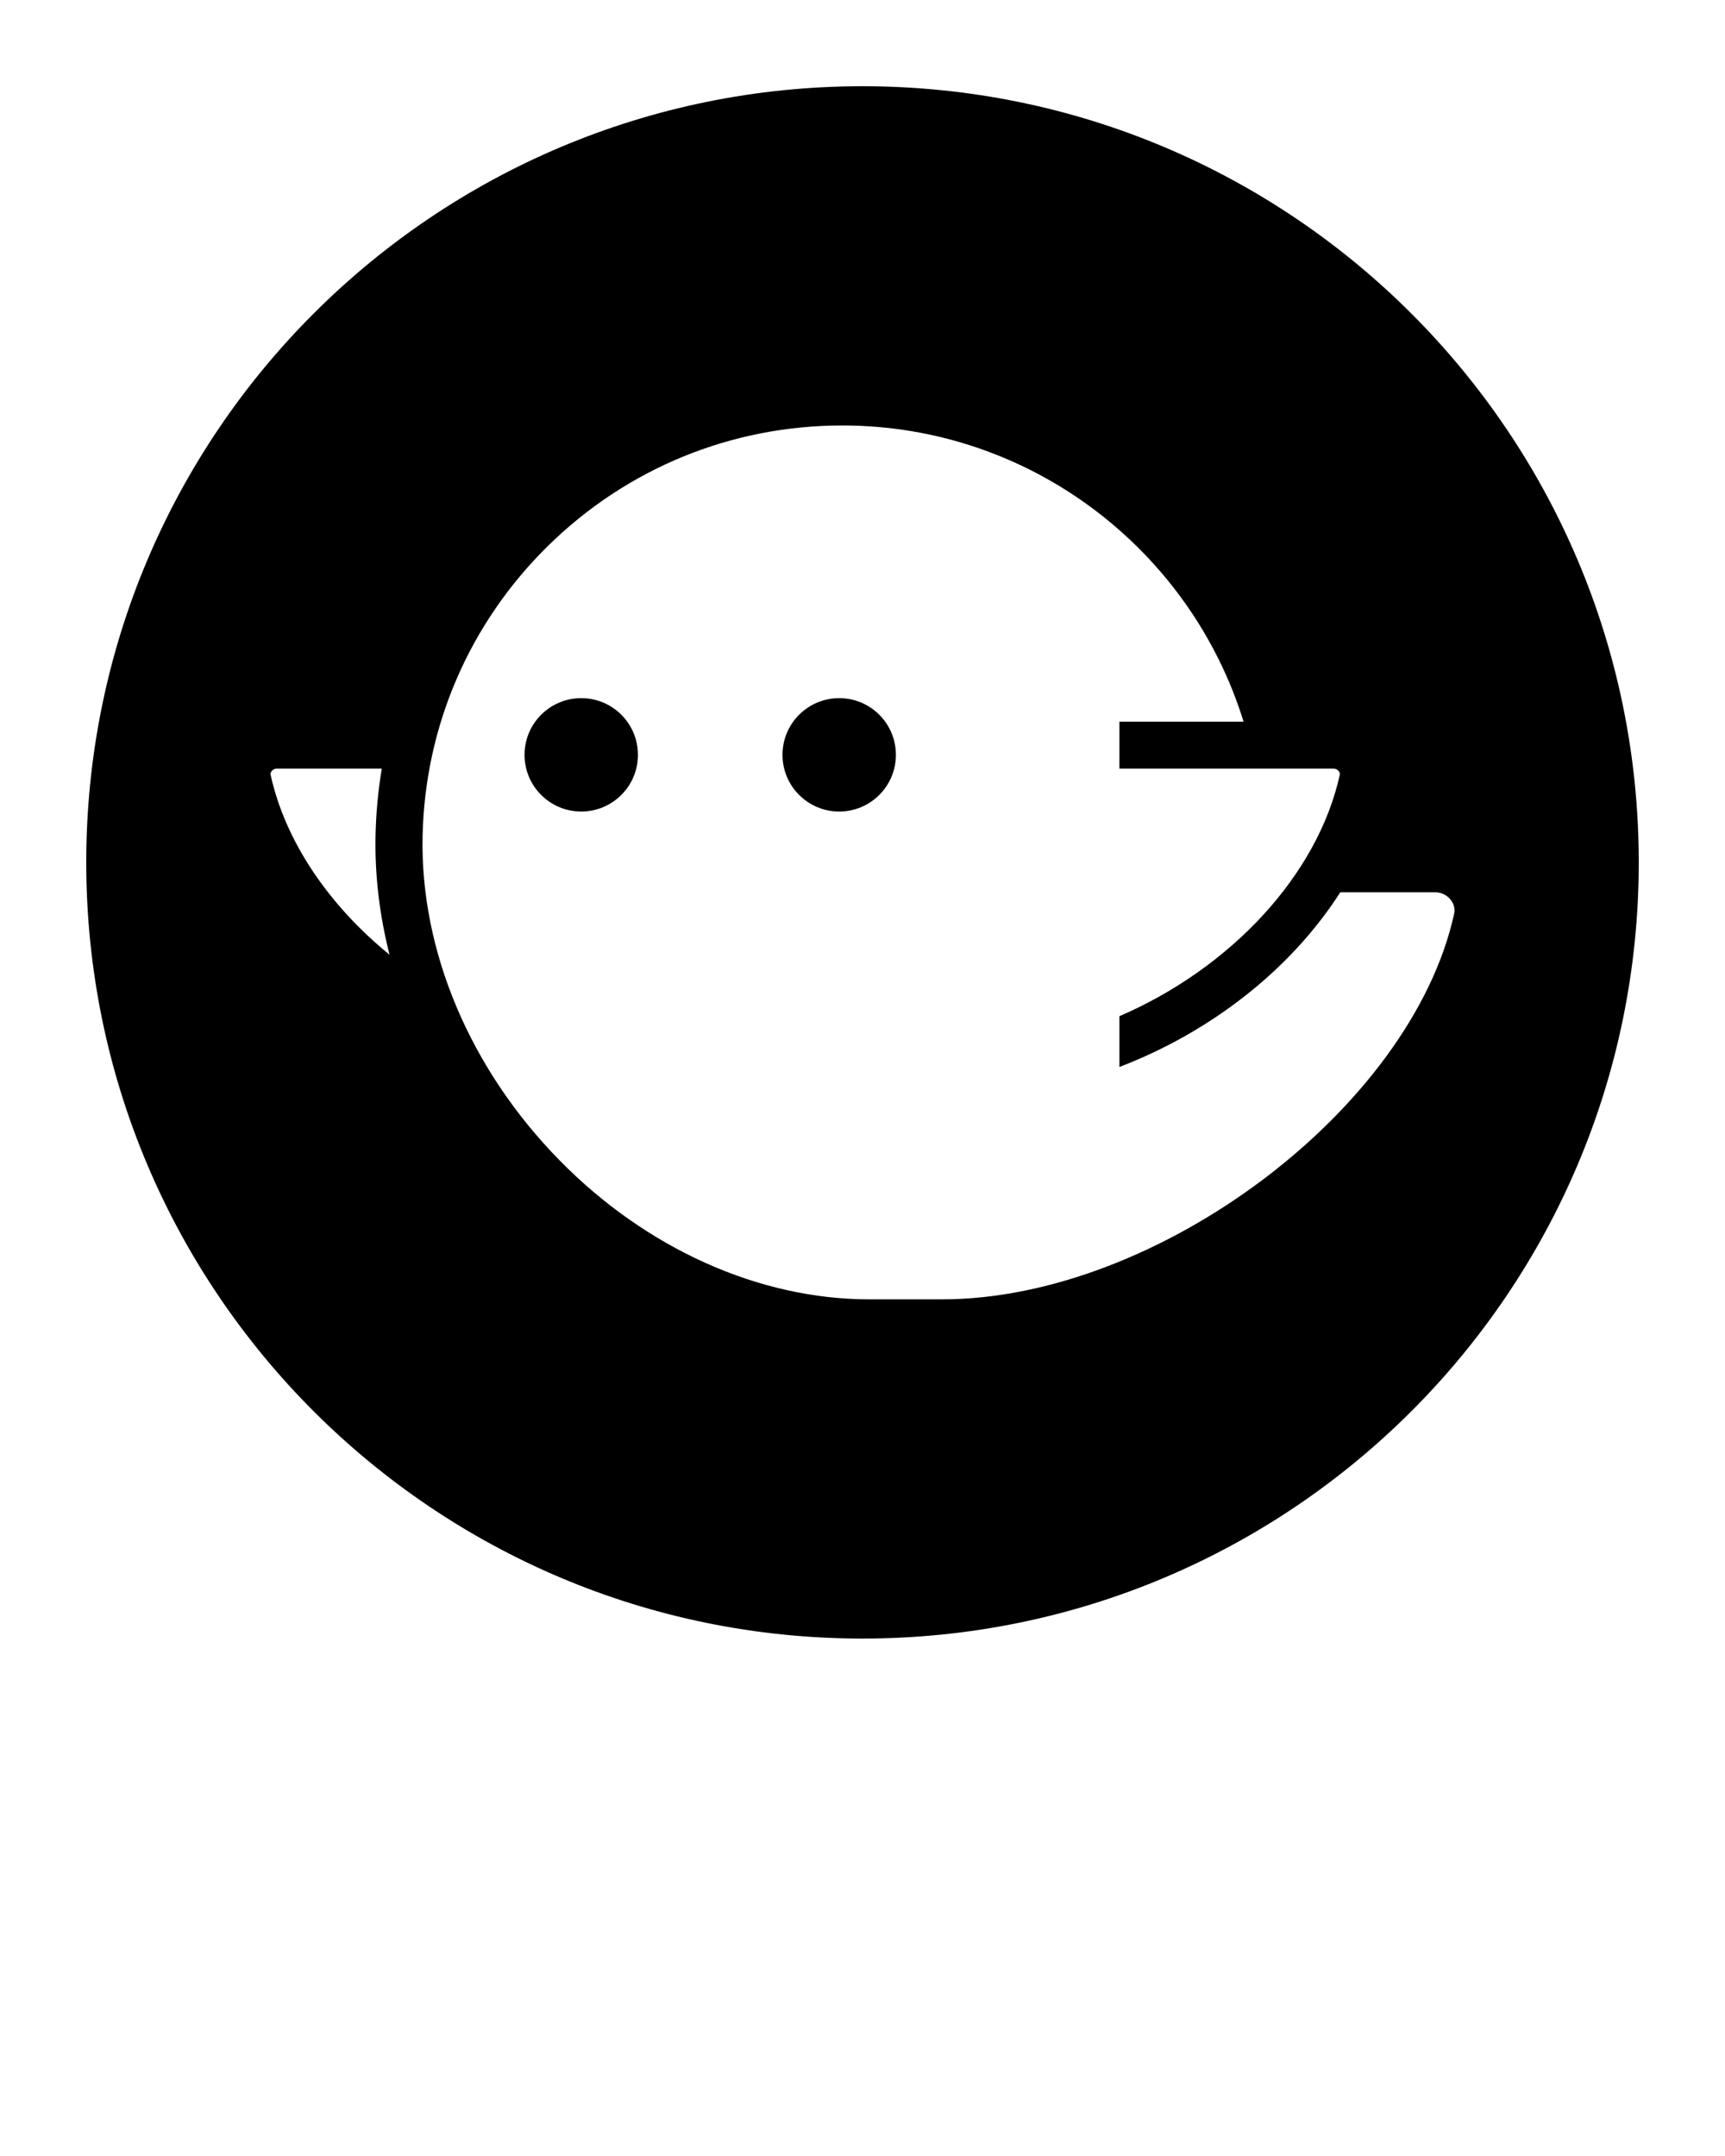 <svg xmlns="http://www.w3.org/2000/svg" xmlns:xlink="http://www.w3.org/1999/xlink" version="1.1" x="0px" y="0px" viewBox="0 0 100 125" style="enable-background:new 0 0 100 100;" xml:space="preserve"><g style="" display="none"><rect x="-694.624" y="-767" style="" width="1293.624" height="1270.059" display="inline" fill="#C7B299" stroke="#000000" stroke-miterlimit="10"/></g><g><path style="" d="M22.13,44.566h-6.086c-0.159,0-0.254,0.089-0.296,0.142c-0.085,0.105-0.066,0.189-0.06,0.22   c0.853,3.877,3.388,7.57,6.893,10.427c-0.571-2.249-0.859-4.566-0.812-6.901C21.796,47.132,21.921,45.834,22.13,44.566z" fill="none"/><path style="" d="M64.894,61.858v-2.942c6.448-2.783,11.495-8.18,12.773-13.992c0.006-0.028,0.024-0.112-0.06-0.217   c-0.043-0.053-0.138-0.142-0.296-0.142H64.894v-2.727h7.196c-3.067-9.933-12.333-17.171-23.26-17.171   c-6.415,0-12.468,2.474-17.046,6.966c-4.571,4.486-7.159,10.479-7.287,16.875c-0.133,6.641,2.758,13.477,7.931,18.754   c5.027,5.129,11.571,8.07,17.955,8.07h4.231c12.503,0,27.204-11.067,29.681-22.344c0.082-0.373-0.067-0.658-0.206-0.831   c-0.103-0.128-0.395-0.425-0.884-0.425h-5.508C74.802,56.26,70.122,59.862,64.894,61.858z M33.695,47.051   c-1.815,0-3.287-1.471-3.287-3.287s1.471-3.287,3.287-3.287s3.287,1.471,3.287,3.287S35.51,47.051,33.695,47.051z M48.649,47.051   c-1.815,0-3.287-1.471-3.287-3.287s1.471-3.287,3.287-3.287s3.287,1.471,3.287,3.287S50.464,47.051,48.649,47.051z" fill="none"/><path d="M50,5C25.147,5,5,25.147,5,50s20.147,45,45,45c24.853,0,45-20.147,45-45S74.853,5,50,5z M15.689,44.927   c-0.007-0.031-0.025-0.115,0.06-0.22c0.043-0.053,0.138-0.142,0.296-0.142h6.086c-0.209,1.269-0.334,2.566-0.361,3.888   c-0.047,2.335,0.241,4.651,0.812,6.901C19.077,52.497,16.542,48.805,15.689,44.927z M84.089,52.158   c0.139,0.173,0.288,0.458,0.206,0.831c-2.476,11.276-17.178,22.344-29.681,22.344h-4.231c-6.384,0-12.928-2.941-17.955-8.07   c-5.173-5.278-8.064-12.113-7.931-18.754c0.128-6.396,2.716-12.389,7.287-16.875c4.578-4.492,10.631-6.966,17.046-6.966   c10.927,0,20.193,7.238,23.26,17.171h-7.196v2.727h12.417c0.159,0,0.254,0.089,0.296,0.142c0.085,0.105,0.066,0.189,0.06,0.217   c-1.279,5.813-6.326,11.209-12.773,13.992v2.942c5.228-1.997,9.908-5.598,12.802-10.126h5.508   C83.694,51.733,83.986,52.03,84.089,52.158z"/><circle cx="33.695" cy="43.764" r="3.287"/><circle cx="48.649" cy="43.764" r="3.287"/></g></svg>